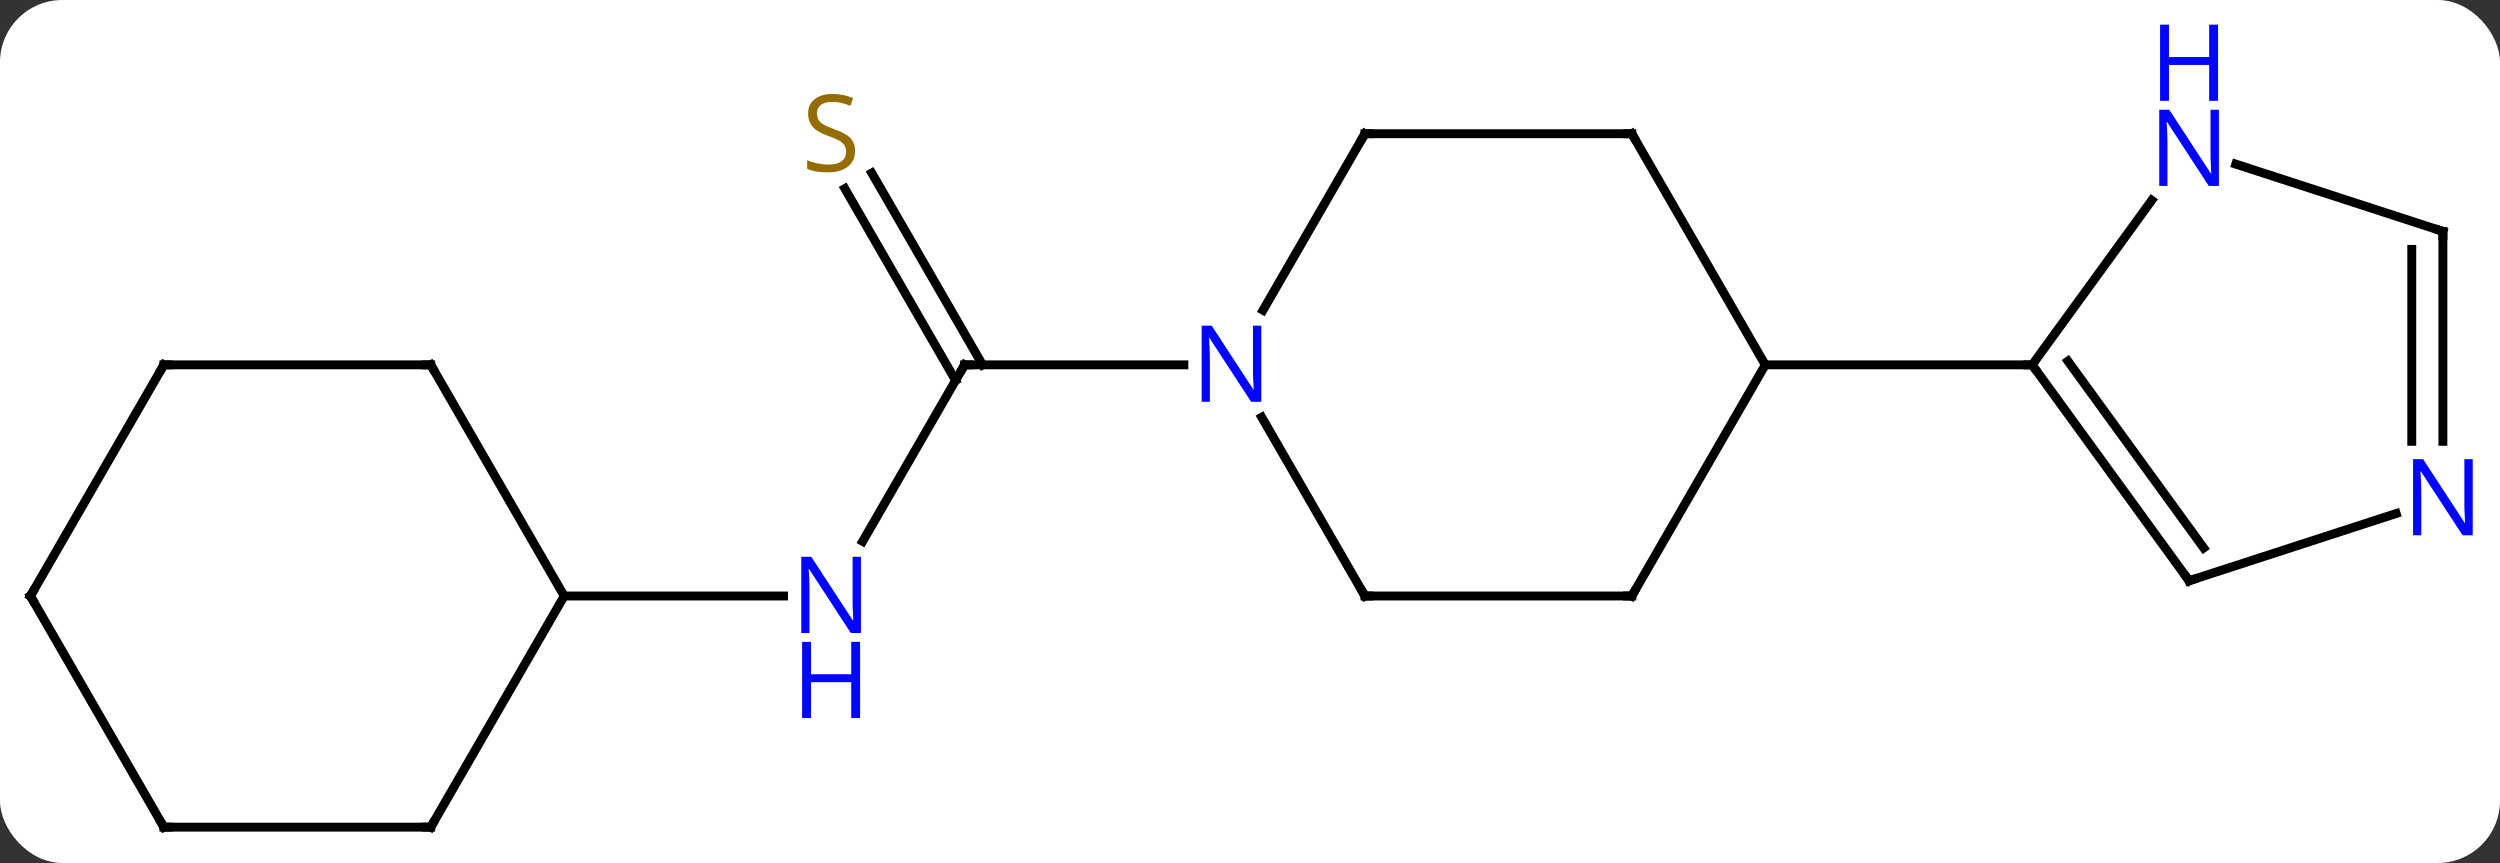 <svg width="281" viewBox="0 0 281 97" style="fill-opacity:1; color-rendering:auto; color-interpolation:auto; text-rendering:auto; stroke:black; stroke-linecap:square; stroke-miterlimit:10; shape-rendering:auto; stroke-opacity:1; fill:black; stroke-dasharray:none; font-weight:normal; stroke-width:1; font-family:'Open Sans'; font-style:normal; stroke-linejoin:miter; font-size:12; stroke-dashoffset:0; image-rendering:auto;" height="97" class="cas-substance-image" xmlns:xlink="http://www.w3.org/1999/xlink" xmlns="http://www.w3.org/2000/svg"><rect x="0" y="0" width="281" height="97" fill="#333333" stroke="none"/><svg class="cas-substance-single-component"><rect y="0" x="0" width="281" stroke="none" ry="7" rx="7" height="97" fill="white" class="cas-substance-group"/><svg y="0" x="0" width="281" viewBox="0 0 281 97" style="fill:black;" height="97" class="cas-substance-single-component-image"><svg><g><g transform="translate(139,54)" style="text-rendering:geometricPrecision; color-rendering:optimizeQuality; color-interpolation:linearRGB; stroke-linecap:butt; image-rendering:optimizeQuality;"><line y2="6.852" y1="-12.99" x2="-42.038" x1="-30.582" style="fill:none;"/><line y2="-34.551" y1="-12.99" x2="-41.01" x1="-28.561" style="fill:none;"/><line y2="-32.801" y1="-11.24" x2="-44.041" x1="-31.592" style="fill:none;"/><line y2="-12.99" y1="-12.99" x2="-5.934" x1="-30.582" style="fill:none;"/><line y2="12.99" y1="12.99" x2="-75.582" x1="-50.934" style="fill:none;"/><line y2="12.99" y1="-12.99" x2="44.418" x1="59.418" style="fill:none;"/><line y2="-38.97" y1="-12.99" x2="44.418" x1="59.418" style="fill:none;"/><line y2="-12.99" y1="-12.99" x2="89.418" x1="59.418" style="fill:none;"/><line y2="12.99" y1="12.99" x2="14.418" x1="44.418" style="fill:none;"/><line y2="-38.97" y1="-38.97" x2="14.418" x1="44.418" style="fill:none;"/><line y2="-7.102" y1="12.99" x2="2.818" x1="14.418" style="fill:none;"/><line y2="-19.128" y1="-38.97" x2="2.962" x1="14.418" style="fill:none;"/><line y2="11.28" y1="-12.99" x2="107.052" x1="89.418" style="fill:none;"/><line y2="7.588" y1="-13.412" x2="108.696" x1="93.437" style="fill:none;"/><line y2="-31.486" y1="-12.99" x2="102.857" x1="89.418" style="fill:none;"/><line y2="3.717" y1="11.28" x2="130.328" x1="107.052" style="fill:none;"/><line y2="-27.99" y1="-35.553" x2="135.582" x1="112.306" style="fill:none;"/><line y2="-27.99" y1="-4.396" x2="135.582" x1="135.582" style="fill:none;"/><line y2="-25.969" y1="-4.396" x2="132.082" x1="132.082" style="fill:none;"/><line y2="-12.99" y1="12.99" x2="-90.582" x1="-75.582" style="fill:none;"/><line y2="38.97" y1="12.99" x2="-90.582" x1="-75.582" style="fill:none;"/><line y2="-12.99" y1="-12.99" x2="-120.582" x1="-90.582" style="fill:none;"/><line y2="38.97" y1="38.97" x2="-120.582" x1="-90.582" style="fill:none;"/><line y2="12.99" y1="-12.99" x2="-135.582" x1="-120.582" style="fill:none;"/><line y2="12.99" y1="38.97" x2="-135.582" x1="-120.582" style="fill:none;"/><path style="fill:none; stroke-miterlimit:5;" d="M-30.832 -12.557 L-30.582 -12.99 L-30.082 -12.99"/></g><g transform="translate(139,54)" style="stroke-linecap:butt; fill:rgb(0,5,255); text-rendering:geometricPrecision; color-rendering:optimizeQuality; image-rendering:optimizeQuality; font-family:'Open Sans'; stroke:rgb(0,5,255); color-interpolation:linearRGB; stroke-miterlimit:5;"><path style="stroke:none;" d="M-42.23 17.146 L-43.371 17.146 L-48.059 9.959 L-48.105 9.959 Q-48.012 11.224 -48.012 12.271 L-48.012 17.146 L-48.934 17.146 L-48.934 8.584 L-47.809 8.584 L-43.137 15.74 L-43.09 15.74 Q-43.09 15.584 -43.137 14.724 Q-43.184 13.865 -43.168 13.49 L-43.168 8.584 L-42.23 8.584 L-42.23 17.146 Z"/><path style="stroke:none;" d="M-42.324 26.709 L-43.324 26.709 L-43.324 22.677 L-47.84 22.677 L-47.84 26.709 L-48.84 26.709 L-48.84 18.146 L-47.84 18.146 L-47.84 21.787 L-43.324 21.787 L-43.324 18.146 L-42.324 18.146 L-42.324 26.709 Z"/><path style="fill:rgb(148,108,0); stroke:none;" d="M-42.887 -37.032 Q-42.887 -35.907 -43.707 -35.267 Q-44.527 -34.626 -45.934 -34.626 Q-47.465 -34.626 -48.277 -35.032 L-48.277 -35.986 Q-47.746 -35.767 -47.129 -35.634 Q-46.512 -35.501 -45.902 -35.501 Q-44.902 -35.501 -44.402 -35.884 Q-43.902 -36.267 -43.902 -36.939 Q-43.902 -37.376 -44.082 -37.665 Q-44.262 -37.954 -44.676 -38.197 Q-45.09 -38.439 -45.949 -38.736 Q-47.137 -39.157 -47.652 -39.743 Q-48.168 -40.329 -48.168 -41.282 Q-48.168 -42.267 -47.426 -42.853 Q-46.684 -43.439 -45.449 -43.439 Q-44.184 -43.439 -43.105 -42.97 L-43.418 -42.111 Q-44.48 -42.548 -45.48 -42.548 Q-46.277 -42.548 -46.723 -42.212 Q-47.168 -41.876 -47.168 -41.267 Q-47.168 -40.829 -47.004 -40.54 Q-46.84 -40.251 -46.449 -40.017 Q-46.059 -39.782 -45.246 -39.486 Q-43.902 -39.017 -43.395 -38.462 Q-42.887 -37.907 -42.887 -37.032 Z"/><path style="fill:none; stroke:black;" d="M44.668 12.557 L44.418 12.99 L43.918 12.99"/><path style="fill:none; stroke:black;" d="M44.668 -38.537 L44.418 -38.97 L43.918 -38.97"/><path style="fill:none; stroke:black;" d="M14.918 12.99 L14.418 12.99 L14.168 12.557"/><path style="fill:none; stroke:black;" d="M14.918 -38.97 L14.418 -38.97 L14.168 -38.537"/><path style="stroke:none;" d="M2.77 -8.834 L1.629 -8.834 L-3.059 -16.021 L-3.105 -16.021 Q-3.012 -14.756 -3.012 -13.709 L-3.012 -8.834 L-3.934 -8.834 L-3.934 -17.396 L-2.809 -17.396 L1.863 -10.24 L1.91 -10.24 Q1.91 -10.396 1.863 -11.256 Q1.816 -12.115 1.832 -12.49 L1.832 -17.396 L2.77 -17.396 L2.77 -8.834 Z"/><path style="fill:none; stroke:black;" d="M89.712 -12.585 L89.418 -12.99 L88.918 -12.99"/><path style="fill:none; stroke:black;" d="M106.758 10.876 L107.052 11.28 L107.528 11.126"/><path style="stroke:none;" d="M110.404 -33.104 L109.263 -33.104 L104.575 -40.291 L104.529 -40.291 Q104.622 -39.026 104.622 -37.979 L104.622 -33.104 L103.7 -33.104 L103.7 -41.666 L104.825 -41.666 L109.497 -34.51 L109.544 -34.51 Q109.544 -34.666 109.497 -35.526 Q109.45 -36.385 109.466 -36.76 L109.466 -41.666 L110.404 -41.666 L110.404 -33.104 Z"/><path style="stroke:none;" d="M110.31 -42.666 L109.31 -42.666 L109.31 -46.697 L104.794 -46.697 L104.794 -42.666 L103.794 -42.666 L103.794 -51.229 L104.794 -51.229 L104.794 -47.588 L109.31 -47.588 L109.31 -51.229 L110.31 -51.229 L110.31 -42.666 Z"/><path style="stroke:none;" d="M138.934 6.166 L137.793 6.166 L133.105 -1.021 L133.059 -1.021 Q133.152 0.244 133.152 1.291 L133.152 6.166 L132.23 6.166 L132.23 -2.396 L133.355 -2.396 L138.027 4.76 L138.074 4.76 Q138.074 4.604 138.027 3.744 Q137.98 2.885 137.996 2.51 L137.996 -2.396 L138.934 -2.396 L138.934 6.166 Z"/><path style="fill:none; stroke:black;" d="M135.107 -28.145 L135.582 -27.99 L135.582 -27.49"/><path style="fill:none; stroke:black;" d="M-90.332 -12.557 L-90.582 -12.99 L-91.082 -12.99"/><path style="fill:none; stroke:black;" d="M-90.332 38.537 L-90.582 38.97 L-91.082 38.97"/><path style="fill:none; stroke:black;" d="M-120.082 -12.99 L-120.582 -12.99 L-120.832 -12.557"/><path style="fill:none; stroke:black;" d="M-120.082 38.97 L-120.582 38.97 L-120.832 38.537"/><path style="fill:none; stroke:black;" d="M-135.332 12.557 L-135.582 12.99 L-135.332 13.423"/></g></g></svg></svg></svg></svg>
